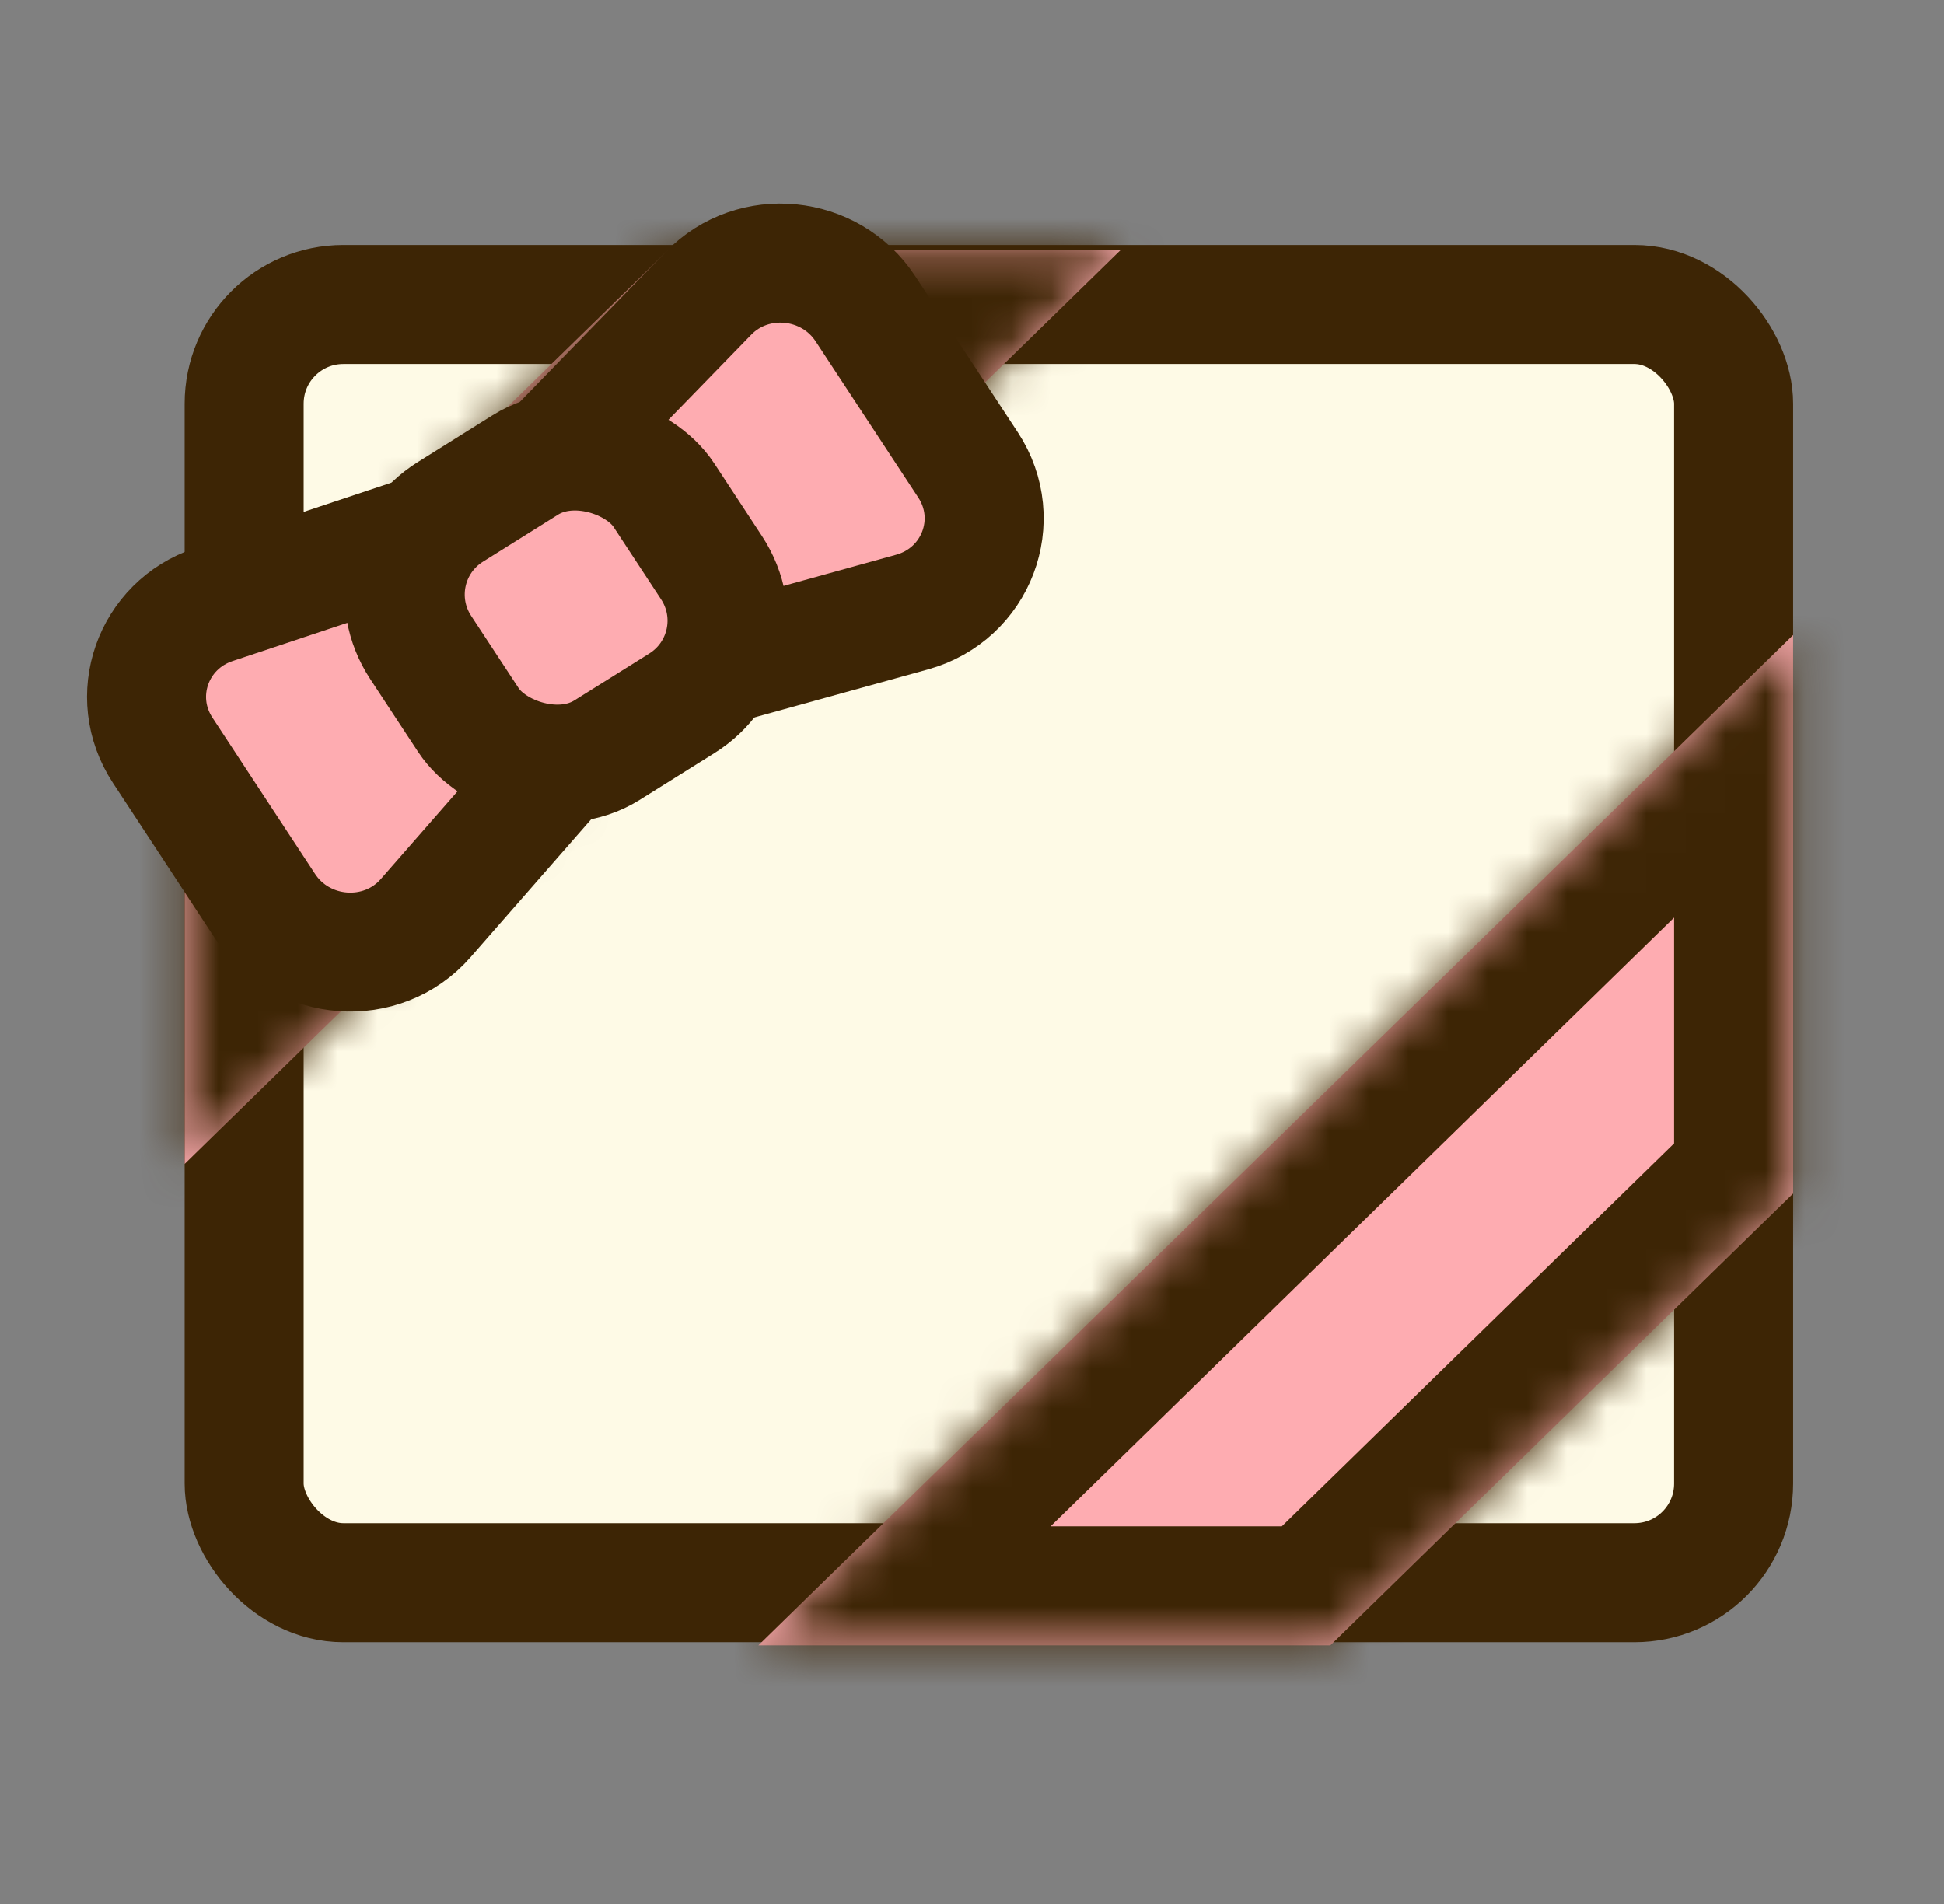 <svg width="49" height="48" viewBox="0 0 49 48" fill="none" xmlns="http://www.w3.org/2000/svg">
<rect x="0" y="0" width="49" height="48" fill="#808080" stroke="none"/>
<rect x="6.154" y="7.676" width="37.543" height="32.225" rx="2.5" fill="#FEFAE6" stroke="#3D2505" stroke-width="3"/>
<mask id="path-2-inside-1_128_597" fill="white">
<path fill-rule="evenodd" clip-rule="evenodd" d="M28.259 6.291L4.654 29.343V18.206L16.854 6.291H28.259Z"/>
</mask>
<path fill-rule="evenodd" clip-rule="evenodd" d="M28.259 6.291L4.654 29.343V18.206L16.854 6.291H28.259Z" fill="#FEACB1"/>
<path d="M28.259 6.291L30.355 8.437L35.625 3.291L28.259 3.291V6.291ZM4.654 29.343H1.654V36.466L6.75 31.49L4.654 29.343ZM4.654 18.206L2.558 16.059L1.654 16.942V18.206H4.654ZM16.854 6.291V3.291H15.632L14.758 4.145L16.854 6.291ZM26.163 4.145L2.558 27.197L6.75 31.49L30.355 8.437L26.163 4.145ZM7.654 29.343V18.206H1.654V29.343H7.654ZM6.75 20.352L18.95 8.437L14.758 4.145L2.558 16.059L6.75 20.352ZM16.854 9.291H28.259V3.291H16.854V9.291Z" fill="#3D2505" mask="url(#path-2-inside-1_128_597)"/>
<mask id="path-4-inside-2_128_597" fill="white">
<path fill-rule="evenodd" clip-rule="evenodd" d="M19.116 41.48L45.197 16.009L45.197 30.088L33.532 41.48L19.116 41.48Z"/>
</mask>
<path fill-rule="evenodd" clip-rule="evenodd" d="M19.116 41.48L45.197 16.009L45.197 30.088L33.532 41.48L19.116 41.48Z" fill="#FEACB1"/>
<path d="M19.116 41.48L17.02 39.333L11.75 44.48L19.116 44.48L19.116 41.48ZM45.197 16.009L48.197 16.009L48.197 8.886L43.101 13.863L45.197 16.009ZM45.197 30.088L47.293 32.234L48.197 31.352L48.197 30.088L45.197 30.088ZM33.532 41.48L33.532 44.48L34.754 44.48L35.629 43.626L33.532 41.48ZM21.212 43.626L47.293 18.155L43.101 13.863L17.02 39.333L21.212 43.626ZM42.197 16.009L42.197 30.088L48.197 30.088L48.197 16.009L42.197 16.009ZM43.101 27.942L31.436 39.333L35.629 43.626L47.293 32.234L43.101 27.942ZM33.532 38.48L19.116 38.48L19.116 44.48L33.532 44.48L33.532 38.48Z" fill="#3D2505" mask="url(#path-4-inside-2_128_597)"/>
<path d="M4.1 18.914L6.687 22.854C7.606 24.253 9.633 24.401 10.728 23.148L14.707 18.597C15.43 17.77 15.51 16.572 14.904 15.649L14.054 14.355C13.421 13.391 12.202 12.97 11.103 13.337L5.387 15.242C3.843 15.758 3.211 17.559 4.1 18.914Z" fill="#FEACB1" stroke="#3D2505" stroke-width="3"/>
<path d="M21.813 7.782L24.4 11.721C25.319 13.121 24.61 14.982 22.987 15.431L17.091 17.063C16.021 17.359 14.872 16.93 14.266 16.007L13.416 14.712C12.784 13.749 12.901 12.492 13.701 11.669L17.86 7.392C18.983 6.236 20.924 6.427 21.813 7.782Z" fill="#FEACB1" stroke="#3D2505" stroke-width="3"/>
<rect x="-2.095" y="-0.458" width="7.229" height="7.187" rx="2.5" transform="matrix(0.848 -0.531 0.549 0.836 11.26 13.503)" fill="#FEACB1" stroke="#3D2505" stroke-width="3"/>
</svg>
